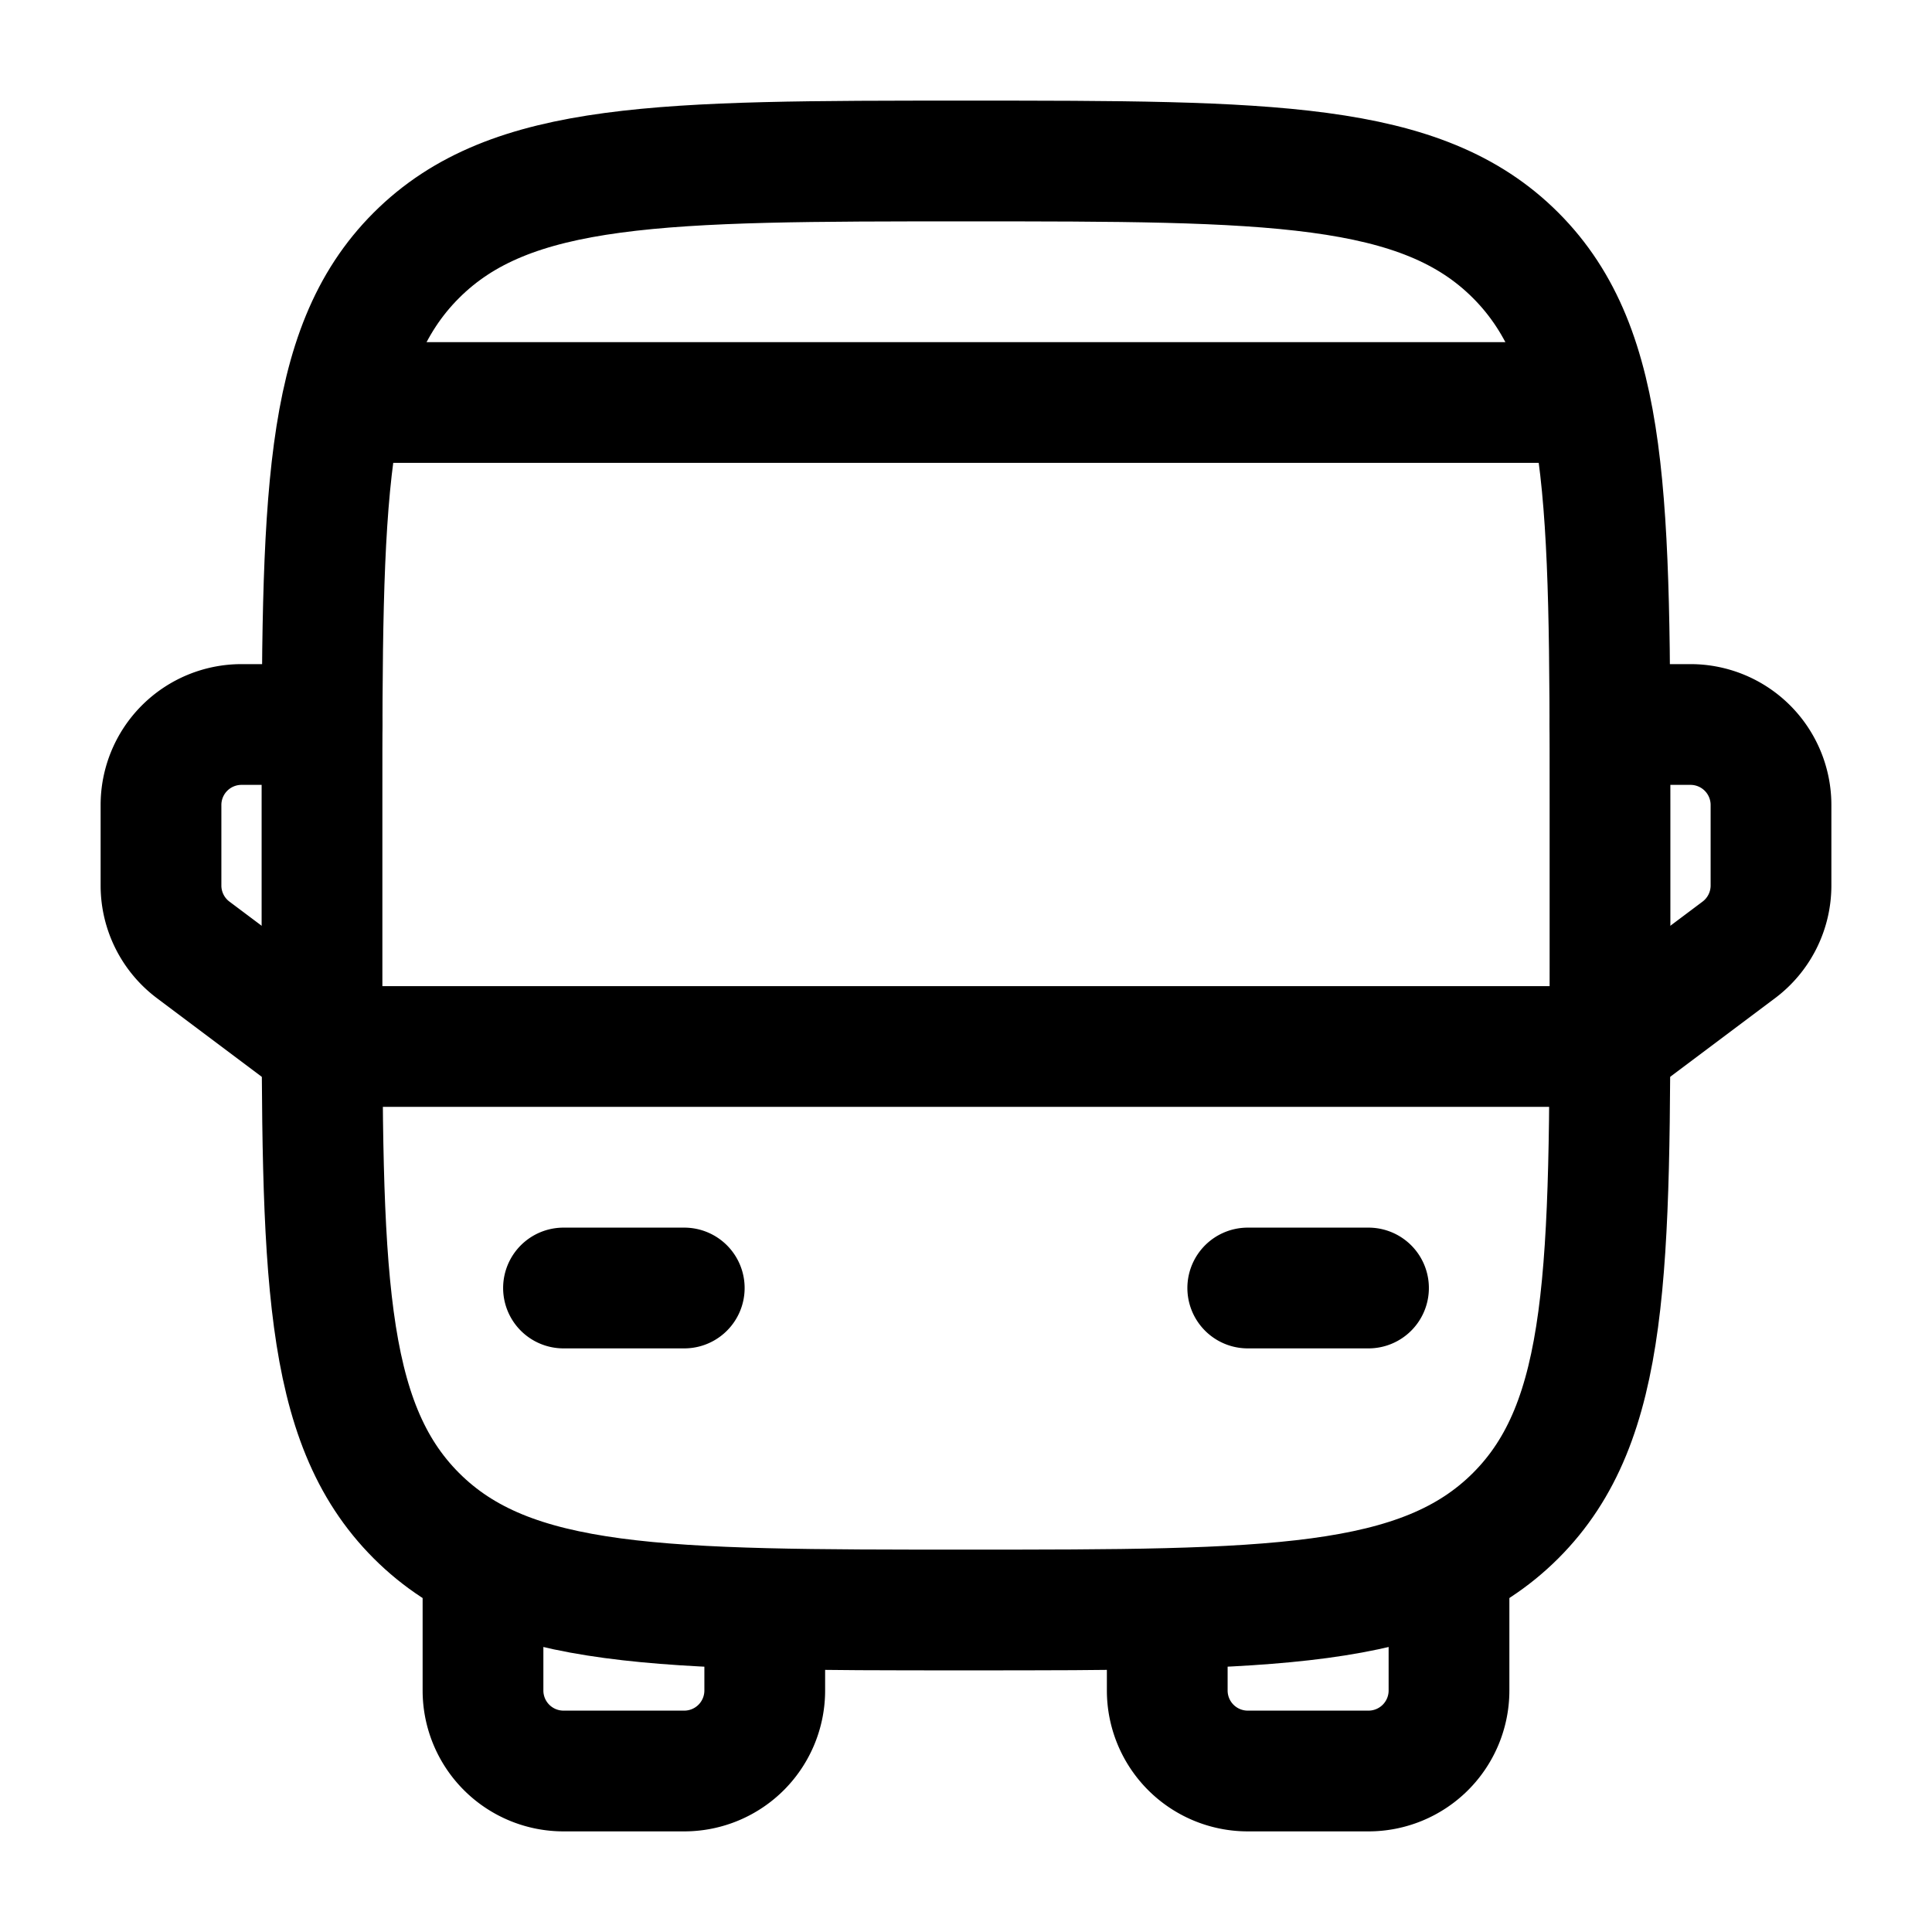 <svg xmlns="http://www.w3.org/2000/svg" width="1em" height="1em" viewBox="0 0 24 24"><g fill="none" stroke="currentColor" stroke-width="1.5"><path d="M4 10c0-3.771 0-5.657 1.172-6.828S8.229 2 12 2s5.657 0 6.828 1.172S20 6.229 20 10v2c0 3.771 0 5.657-1.172 6.828S15.771 20 12 20s-5.657 0-6.828-1.172S4 15.771 4 12z"/><path stroke-linecap="round" stroke-linejoin="round" d="M4 13h16m-4.5 3H17M7 16h1.5M6 19.5V21a1 1 0 0 0 1 1h1.5a1 1 0 0 0 1-1v-1m8.5-.5V21a1 1 0 0 1-1 1h-1.5a1 1 0 0 1-1-1v-1M20 9h1a1 1 0 0 1 1 1v1a1 1 0 0 1-.4.8L20 13M4 9H3a1 1 0 0 0-1 1v1a1 1 0 0 0 .4.8L4 13"/><path stroke-linecap="round" d="M19.5 5h-15"/></g></svg>